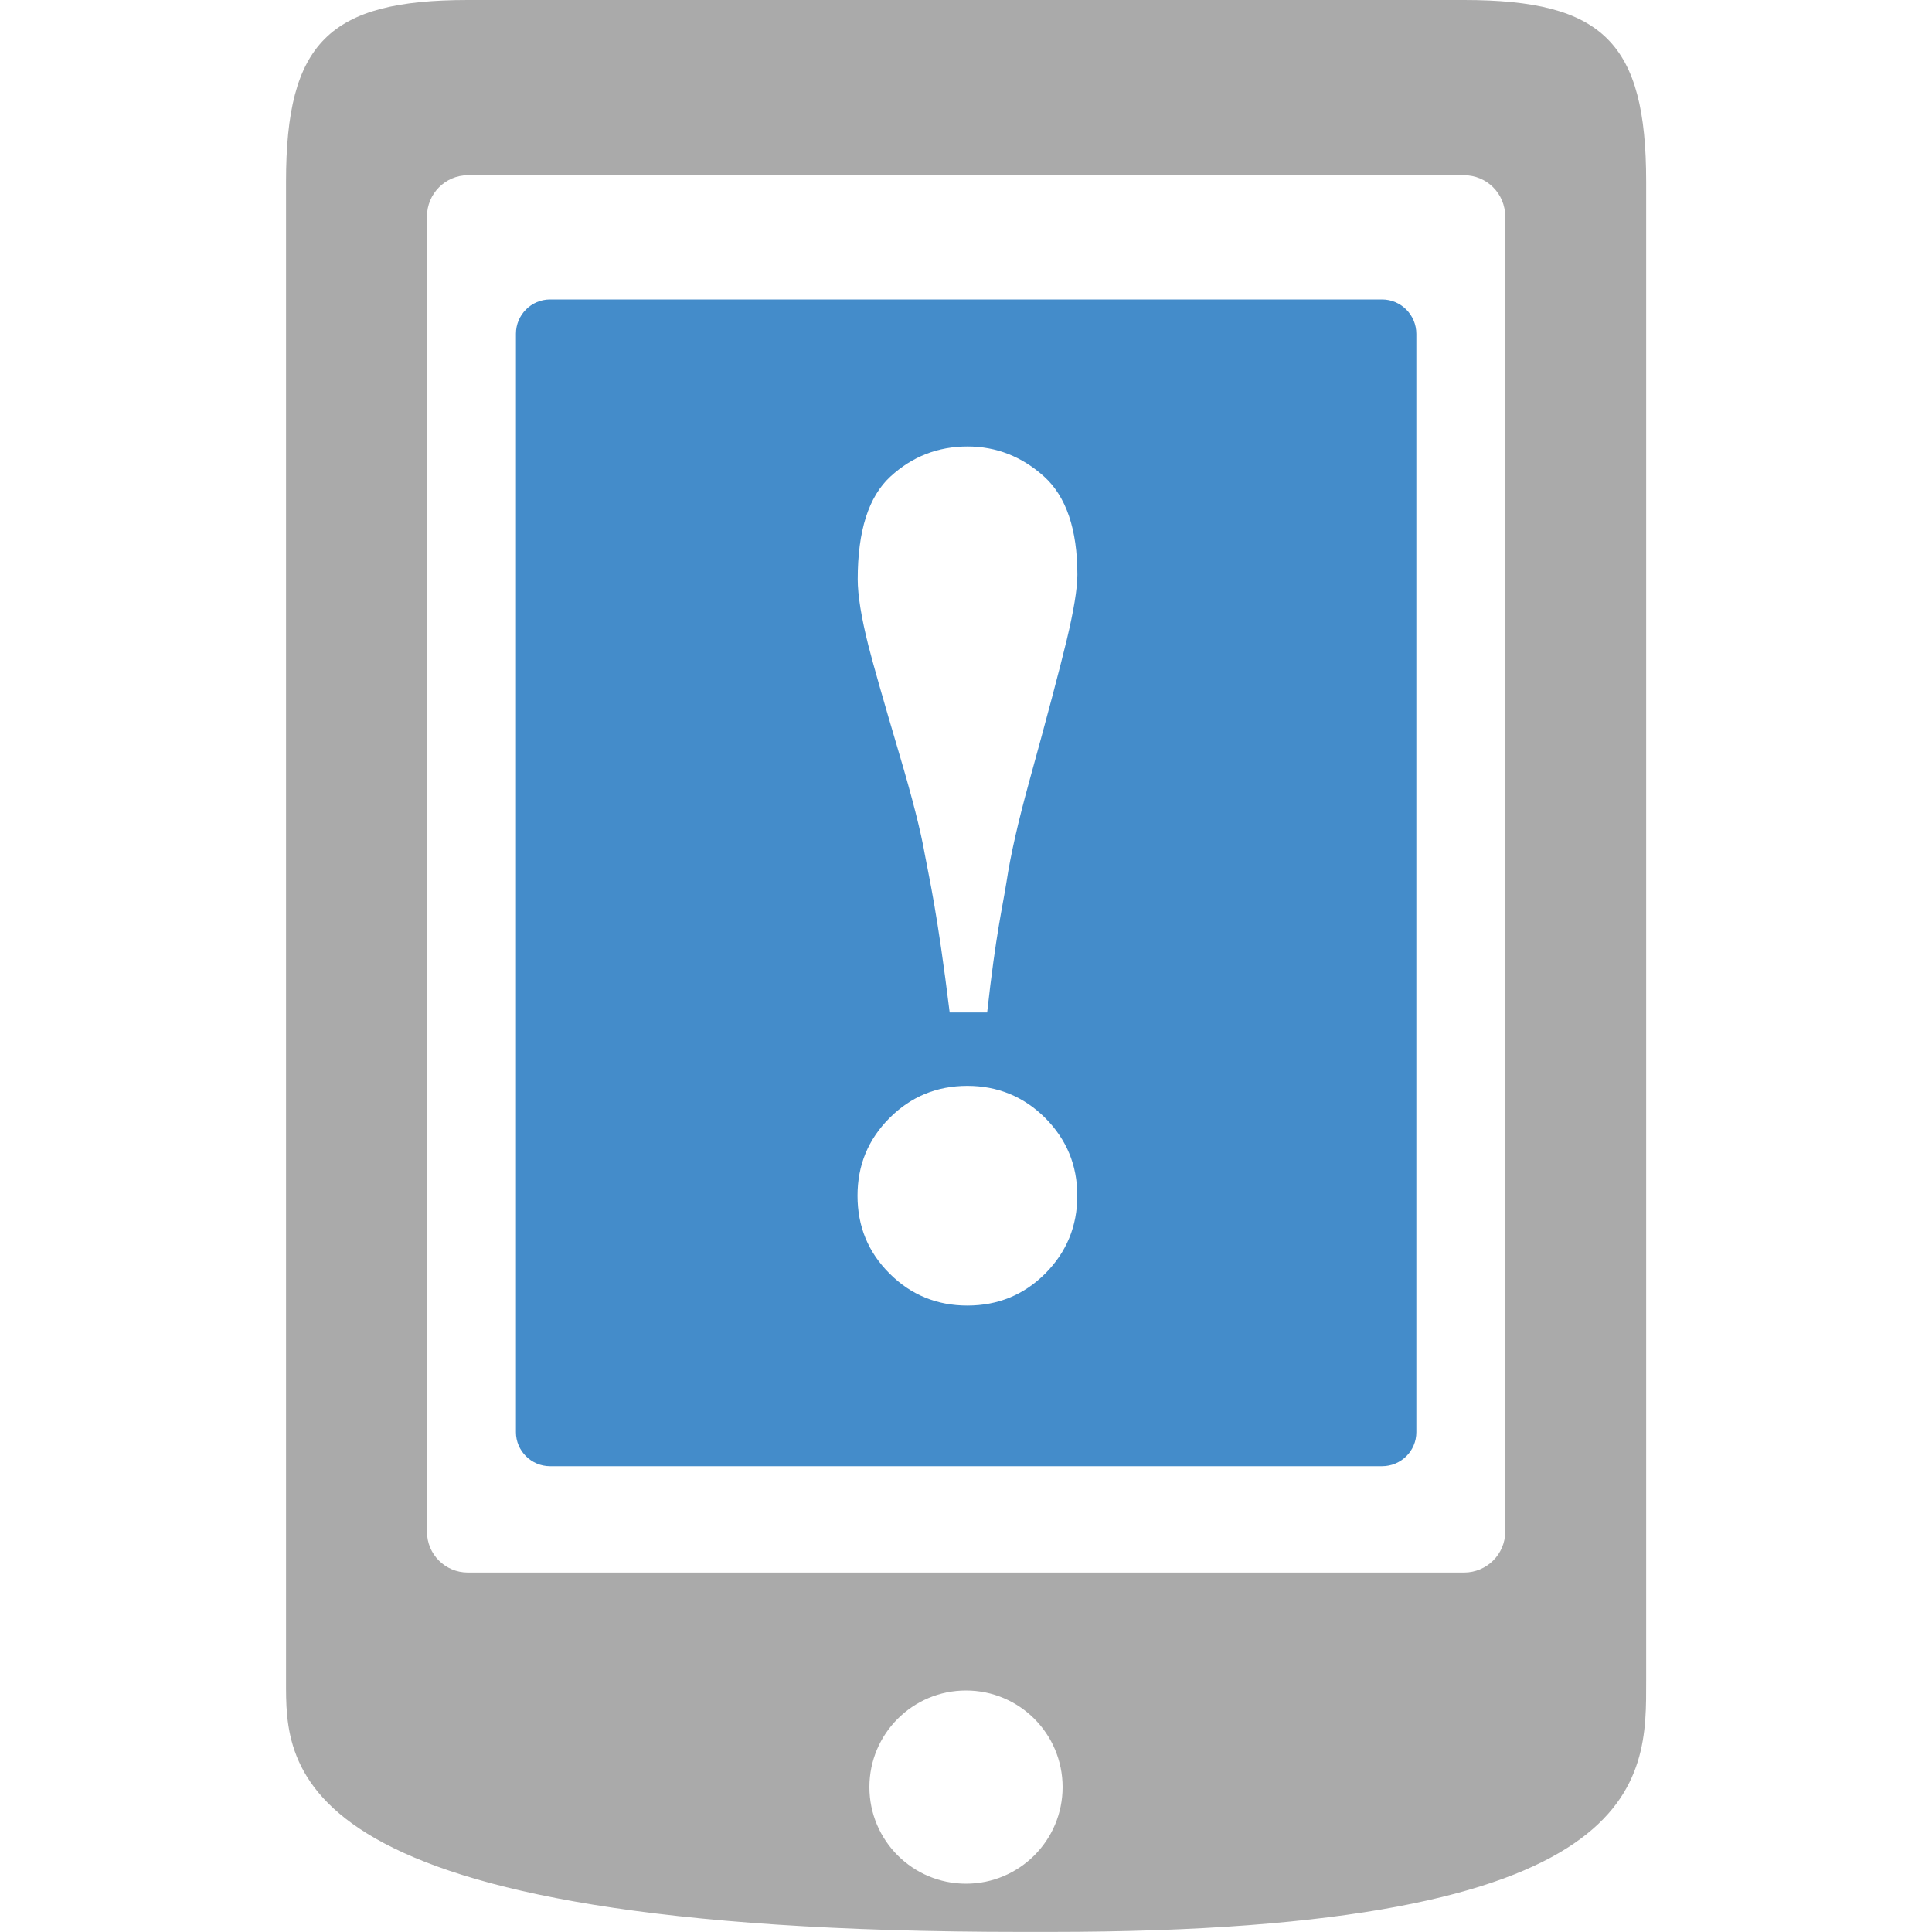 <?xml version="1.0" encoding="utf-8"?>
<!-- Generator: Adobe Illustrator 16.0.0, SVG Export Plug-In . SVG Version: 6.00 Build 0)  -->
<!DOCTYPE svg PUBLIC "-//W3C//DTD SVG 1.1//EN" "http://www.w3.org/Graphics/SVG/1.1/DTD/svg11.dtd">
<svg version="1.1" id="Layer_1" xmlns="http://www.w3.org/2000/svg" xmlns:xlink="http://www.w3.org/1999/xlink" x="0px" y="0px"
	 width="20px" height="20px" viewBox="0 0 20 20" enable-background="new 0 0 20 20" xml:space="preserve">
<g id="mobile-push">
	<g>
		<rect id="le_wrappier_29_" y="0.001" fill="none" width="20" height="20"/>
		<g>
			<path fill="none" d="M15.156,1.814H4.843c-0.232,0-0.423,0.189-0.423,0.426v13.616c0,0.233,0.189,0.423,0.423,0.423h10.313
				c0.234,0,0.426-0.189,0.426-0.423V2.242C15.582,2.005,15.391,1.814,15.156,1.814z"/>
			<path fill="#AAAAAA" d="M15.156,0H4.843C3.405,0,2.961,0.443,2.961,1.88v15.515c0,0.894-0.07,2.604,7.617,2.604h0.293
				c6.236,0,6.17-1.574,6.17-2.604V1.88C17.041,0.443,16.596,0,15.156,0z M10,19.5c-0.552,0-1-0.447-1-1c0-0.552,0.448-1,1-1
				c0.553,0,1,0.448,1,1C11,19.052,10.553,19.5,10,19.5z M15.582,15.856c0,0.233-0.191,0.423-0.426,0.423H4.843
				c-0.233,0-0.423-0.188-0.423-0.423V2.24c0-0.234,0.19-0.426,0.423-0.426h10.313c0.234,0,0.426,0.189,0.426,0.428V15.856z"/>
			<path fill="#448CCA" d="M14.307,3.1H5.694C5.5,3.1,5.341,3.259,5.341,3.455v11.371c0,0.194,0.159,0.352,0.353,0.352h8.613
				c0.195,0,0.355-0.156,0.355-0.352V3.457C14.662,3.259,14.502,3.1,14.307,3.1z M10.82,13.184c-0.221,0.221-0.49,0.331-0.806,0.331
				c-0.314,0-0.584-0.11-0.805-0.331c-0.223-0.222-0.332-0.489-0.332-0.806c0-0.315,0.109-0.582,0.332-0.805
				c0.221-0.221,0.489-0.332,0.805-0.332c0.314,0,0.584,0.111,0.806,0.332c0.221,0.223,0.332,0.488,0.332,0.805
				C11.152,12.693,11.041,12.962,10.82,13.184z M11.043,6.623c-0.072,0.299-0.202,0.791-0.391,1.476
				c-0.113,0.411-0.191,0.754-0.232,1.026c-0.043,0.274-0.109,0.528-0.201,1.356H9.831c-0.128-1.042-0.212-1.39-0.257-1.635
				C9.531,8.6,9.443,8.257,9.312,7.814C9.145,7.25,9.038,6.873,8.99,6.685C8.916,6.391,8.879,6.162,8.879,5.996
				c0-0.5,0.112-0.854,0.338-1.062c0.226-0.208,0.492-0.312,0.799-0.312c0.297,0,0.562,0.104,0.791,0.31
				c0.229,0.206,0.346,0.546,0.346,1.019C11.152,6.098,11.115,6.322,11.043,6.623z"/>
		</g>
	</g>
</g>
<g id="Layer_1_1_">
</g>
</svg>
